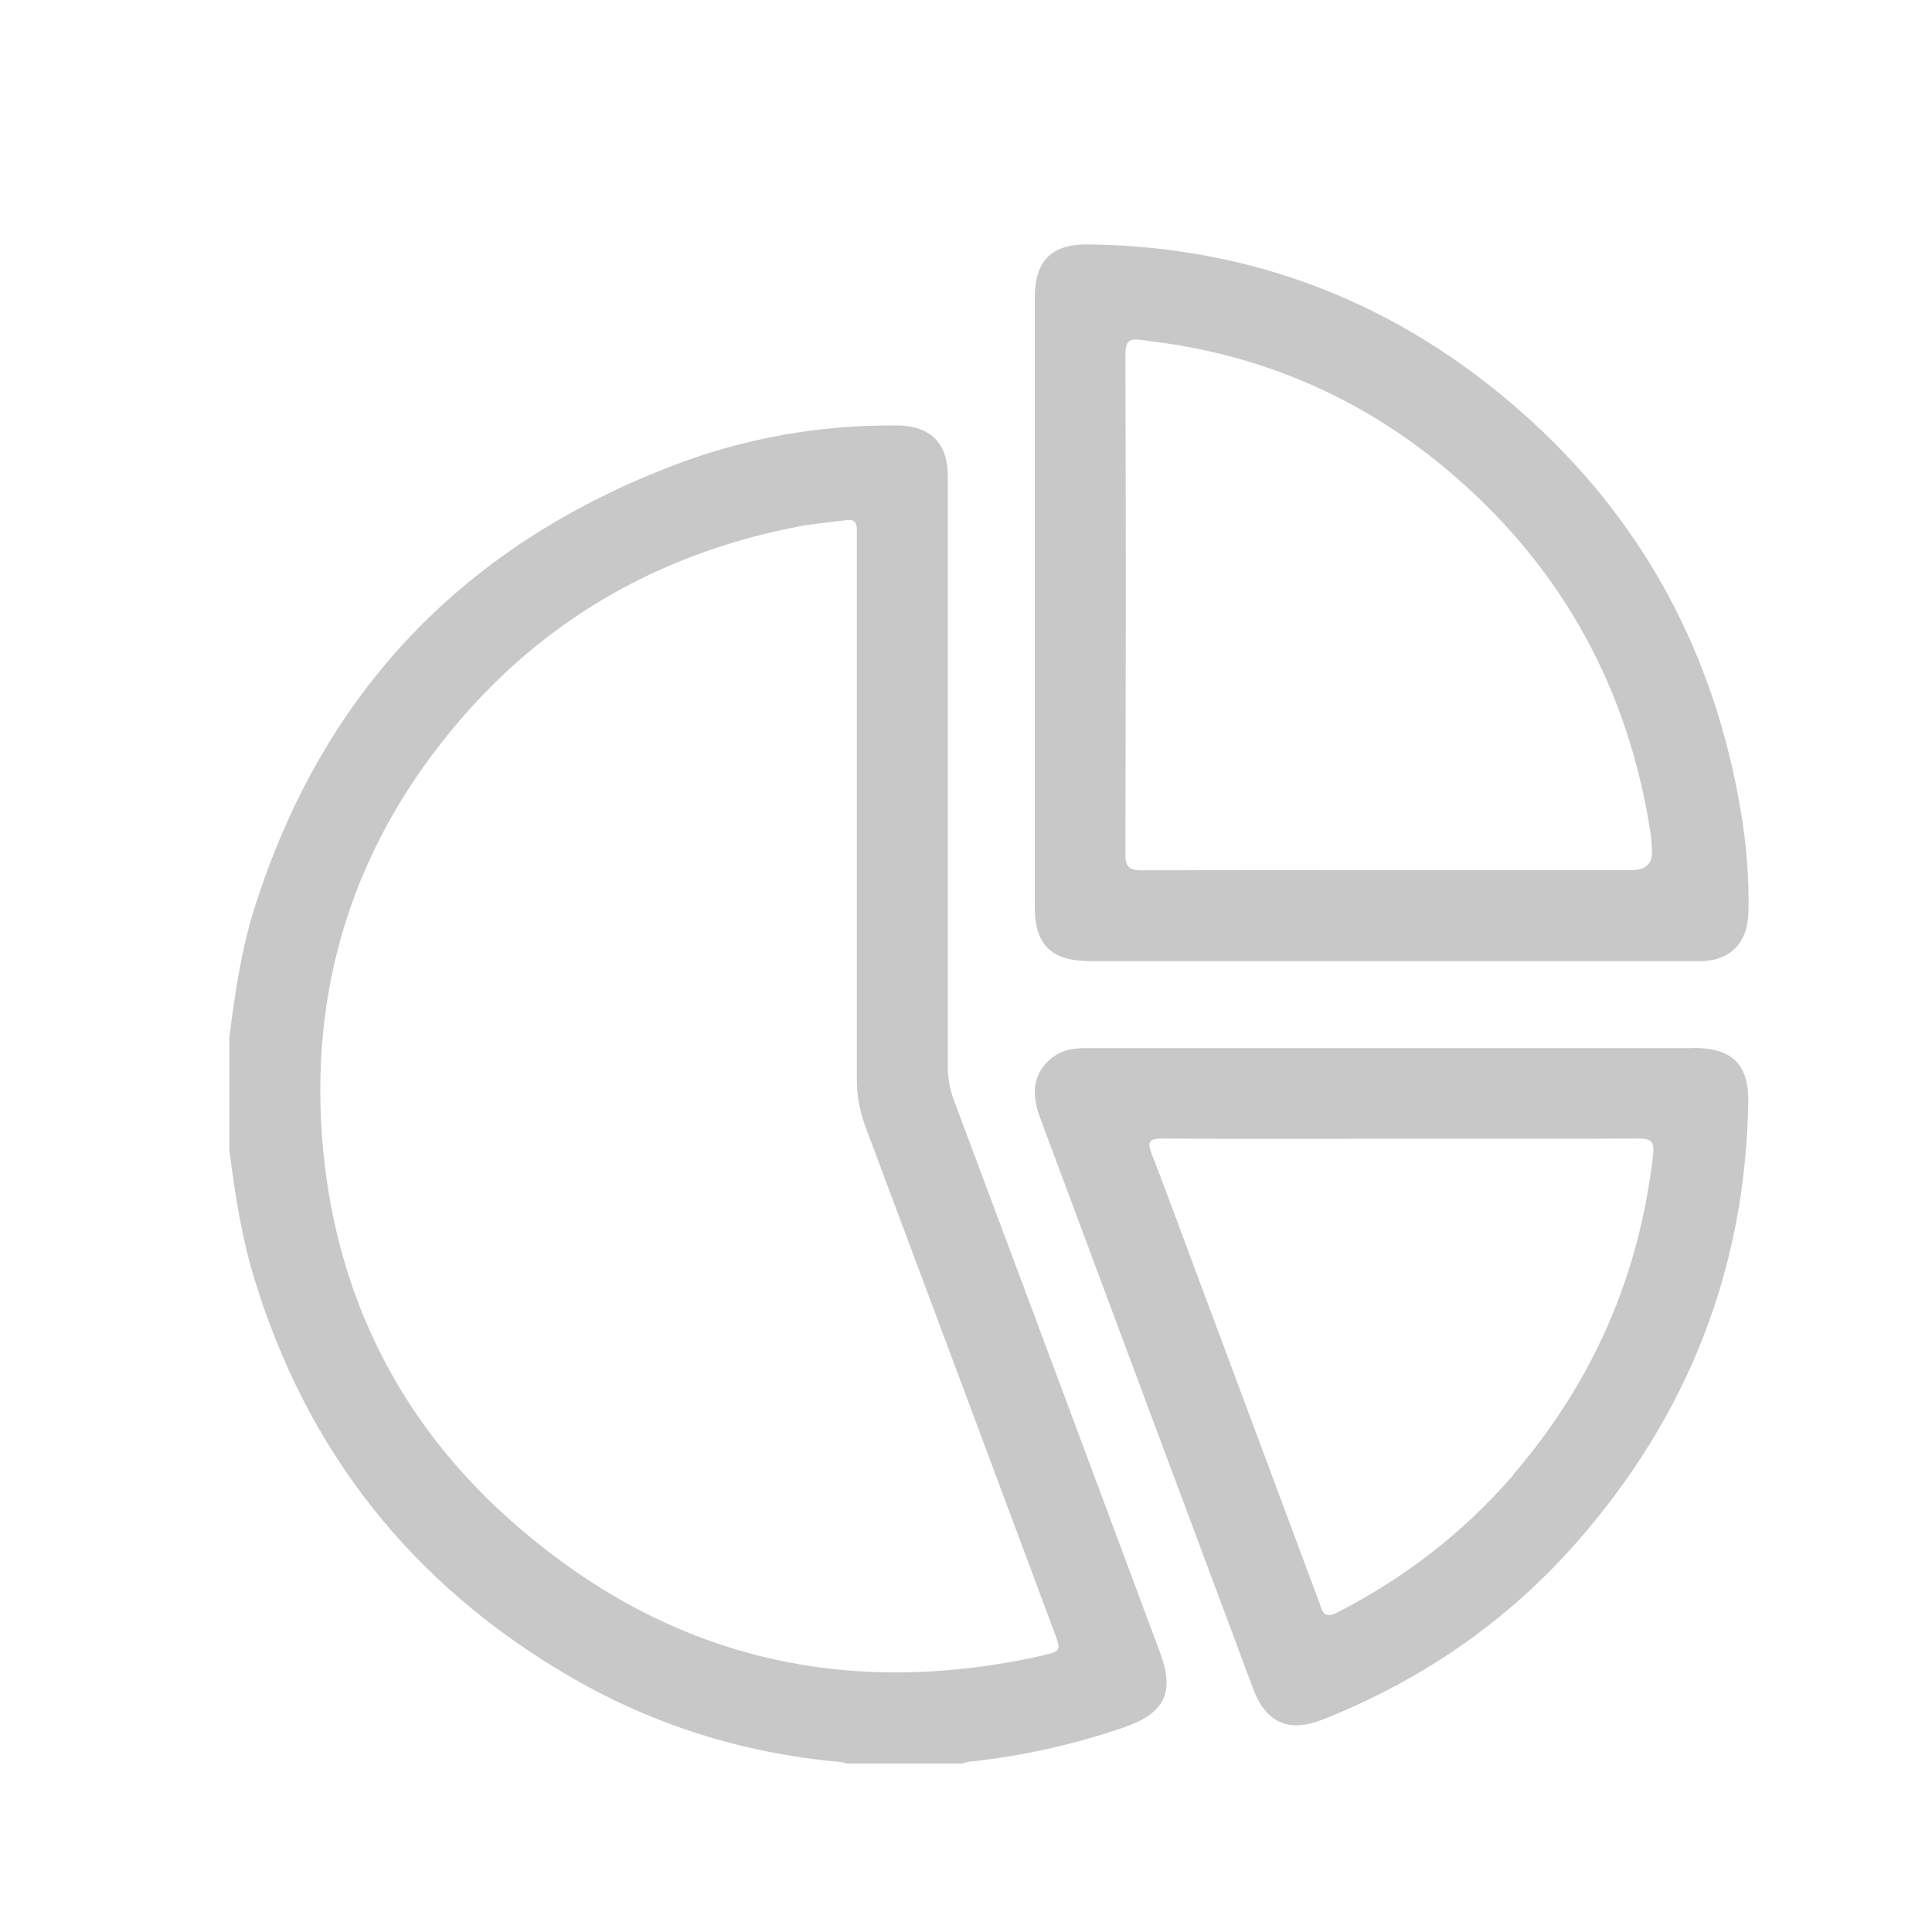 <?xml version="1.0" encoding="UTF-8"?>
<svg id="Capa_1" data-name="Capa 1" xmlns="http://www.w3.org/2000/svg" viewBox="0 0 100 100">
  <defs>
    <style>
      .cls-1 {
        fill: #C8C8C8;
      }
    </style>
  </defs>
  <path class="cls-1" d="M49.36,56.91c-.21-.56-.3-1.12-.3-1.72,0-10.18,0-20.35,0-30.53,0-1.74-.91-2.63-2.65-2.64-3.95-.03-7.8,.64-11.48,2.04-10.92,4.15-18.23,11.76-21.76,22.95-.69,2.18-1.01,4.43-1.3,6.68v5.83c.29,2.28,.64,4.54,1.32,6.75,2.73,8.87,8.1,15.66,16.07,20.37,4.39,2.6,9.15,4.11,14.25,4.56,.1,0,.2,.06,.29,.08h5.99c.15-.04,.29-.09,.44-.1,2.7-.29,5.34-.88,7.91-1.76,2.15-.74,2.69-1.79,1.89-3.92-3.55-9.53-7.1-19.06-10.67-28.59Zm4.56,28.79c-10.42,2.31-19.68,0-27.63-7.13-5.64-5.06-8.84-11.5-9.56-19.01-.8-8.38,1.57-15.88,7.09-22.3,4.66-5.42,10.58-8.68,17.57-10.02,.8-.15,1.62-.21,2.43-.32,.36-.05,.53,.09,.53,.46,0,.2,0,.41,0,.61,0,4.73,0,9.46,0,14.19s0,9.16,0,13.73c0,.83,.15,1.61,.44,2.39,3.26,8.71,6.52,17.43,9.77,26.15,.37,1,.37,1.02-.63,1.24Z"/>
  <path class="cls-1" d="M56.37,49.75c6.14,0,12.27,0,18.41,0,4.4,0,8.8,0,13.19,0,1.59,0,2.49-.94,2.53-2.54,.04-1.72-.1-3.43-.38-5.12-1.35-8.22-5.07-15.18-11.31-20.71-6.39-5.66-13.87-8.61-22.43-8.73-1.96-.03-2.82,.83-2.82,2.77,0,5.24,0,10.48,0,15.73s0,10.53,0,15.8c0,1.94,.85,2.79,2.81,2.79Zm2.92-32.12c6.02,.68,11.34,3,15.91,6.94,5.73,4.93,9.12,11.18,10.25,18.66,.03,.23,.03,.46,.05,.69q.11,1.12-1.06,1.12h-12.58c-4.24,0-8.49-.01-12.73,.01-.66,0-.89-.16-.88-.86,.02-8.61,.03-17.23,0-25.84,0-.92,.4-.8,1.04-.73Z"/>
  <path class="cls-1" d="M87.65,54.25c-5.19,0-10.38,0-15.58,0-5.29,0-10.59,0-15.88,0-.66,0-1.27,.11-1.79,.54-.87,.72-1.07,1.72-.56,3.08,3.67,9.84,7.34,19.69,11.02,29.53,.67,1.8,1.86,2.3,3.64,1.59,5.15-2.05,9.6-5.12,13.24-9.31,5.63-6.48,8.6-14,8.75-22.61,.04-1.98-.83-2.83-2.84-2.83Zm-9.32,22.09c-2.57,2.98-5.63,5.34-9.13,7.13-.72,.37-.76-.12-.92-.54-2.15-5.77-4.3-11.55-6.46-17.32-.73-1.96-1.45-3.93-2.21-5.89-.23-.6-.16-.79,.54-.79,4.12,.03,8.24,.01,12.35,.01,4.09,0,8.18,.01,12.28-.01,.65,0,.87,.11,.78,.86-.71,6.26-3.13,11.76-7.23,16.53Z"/>
</svg>